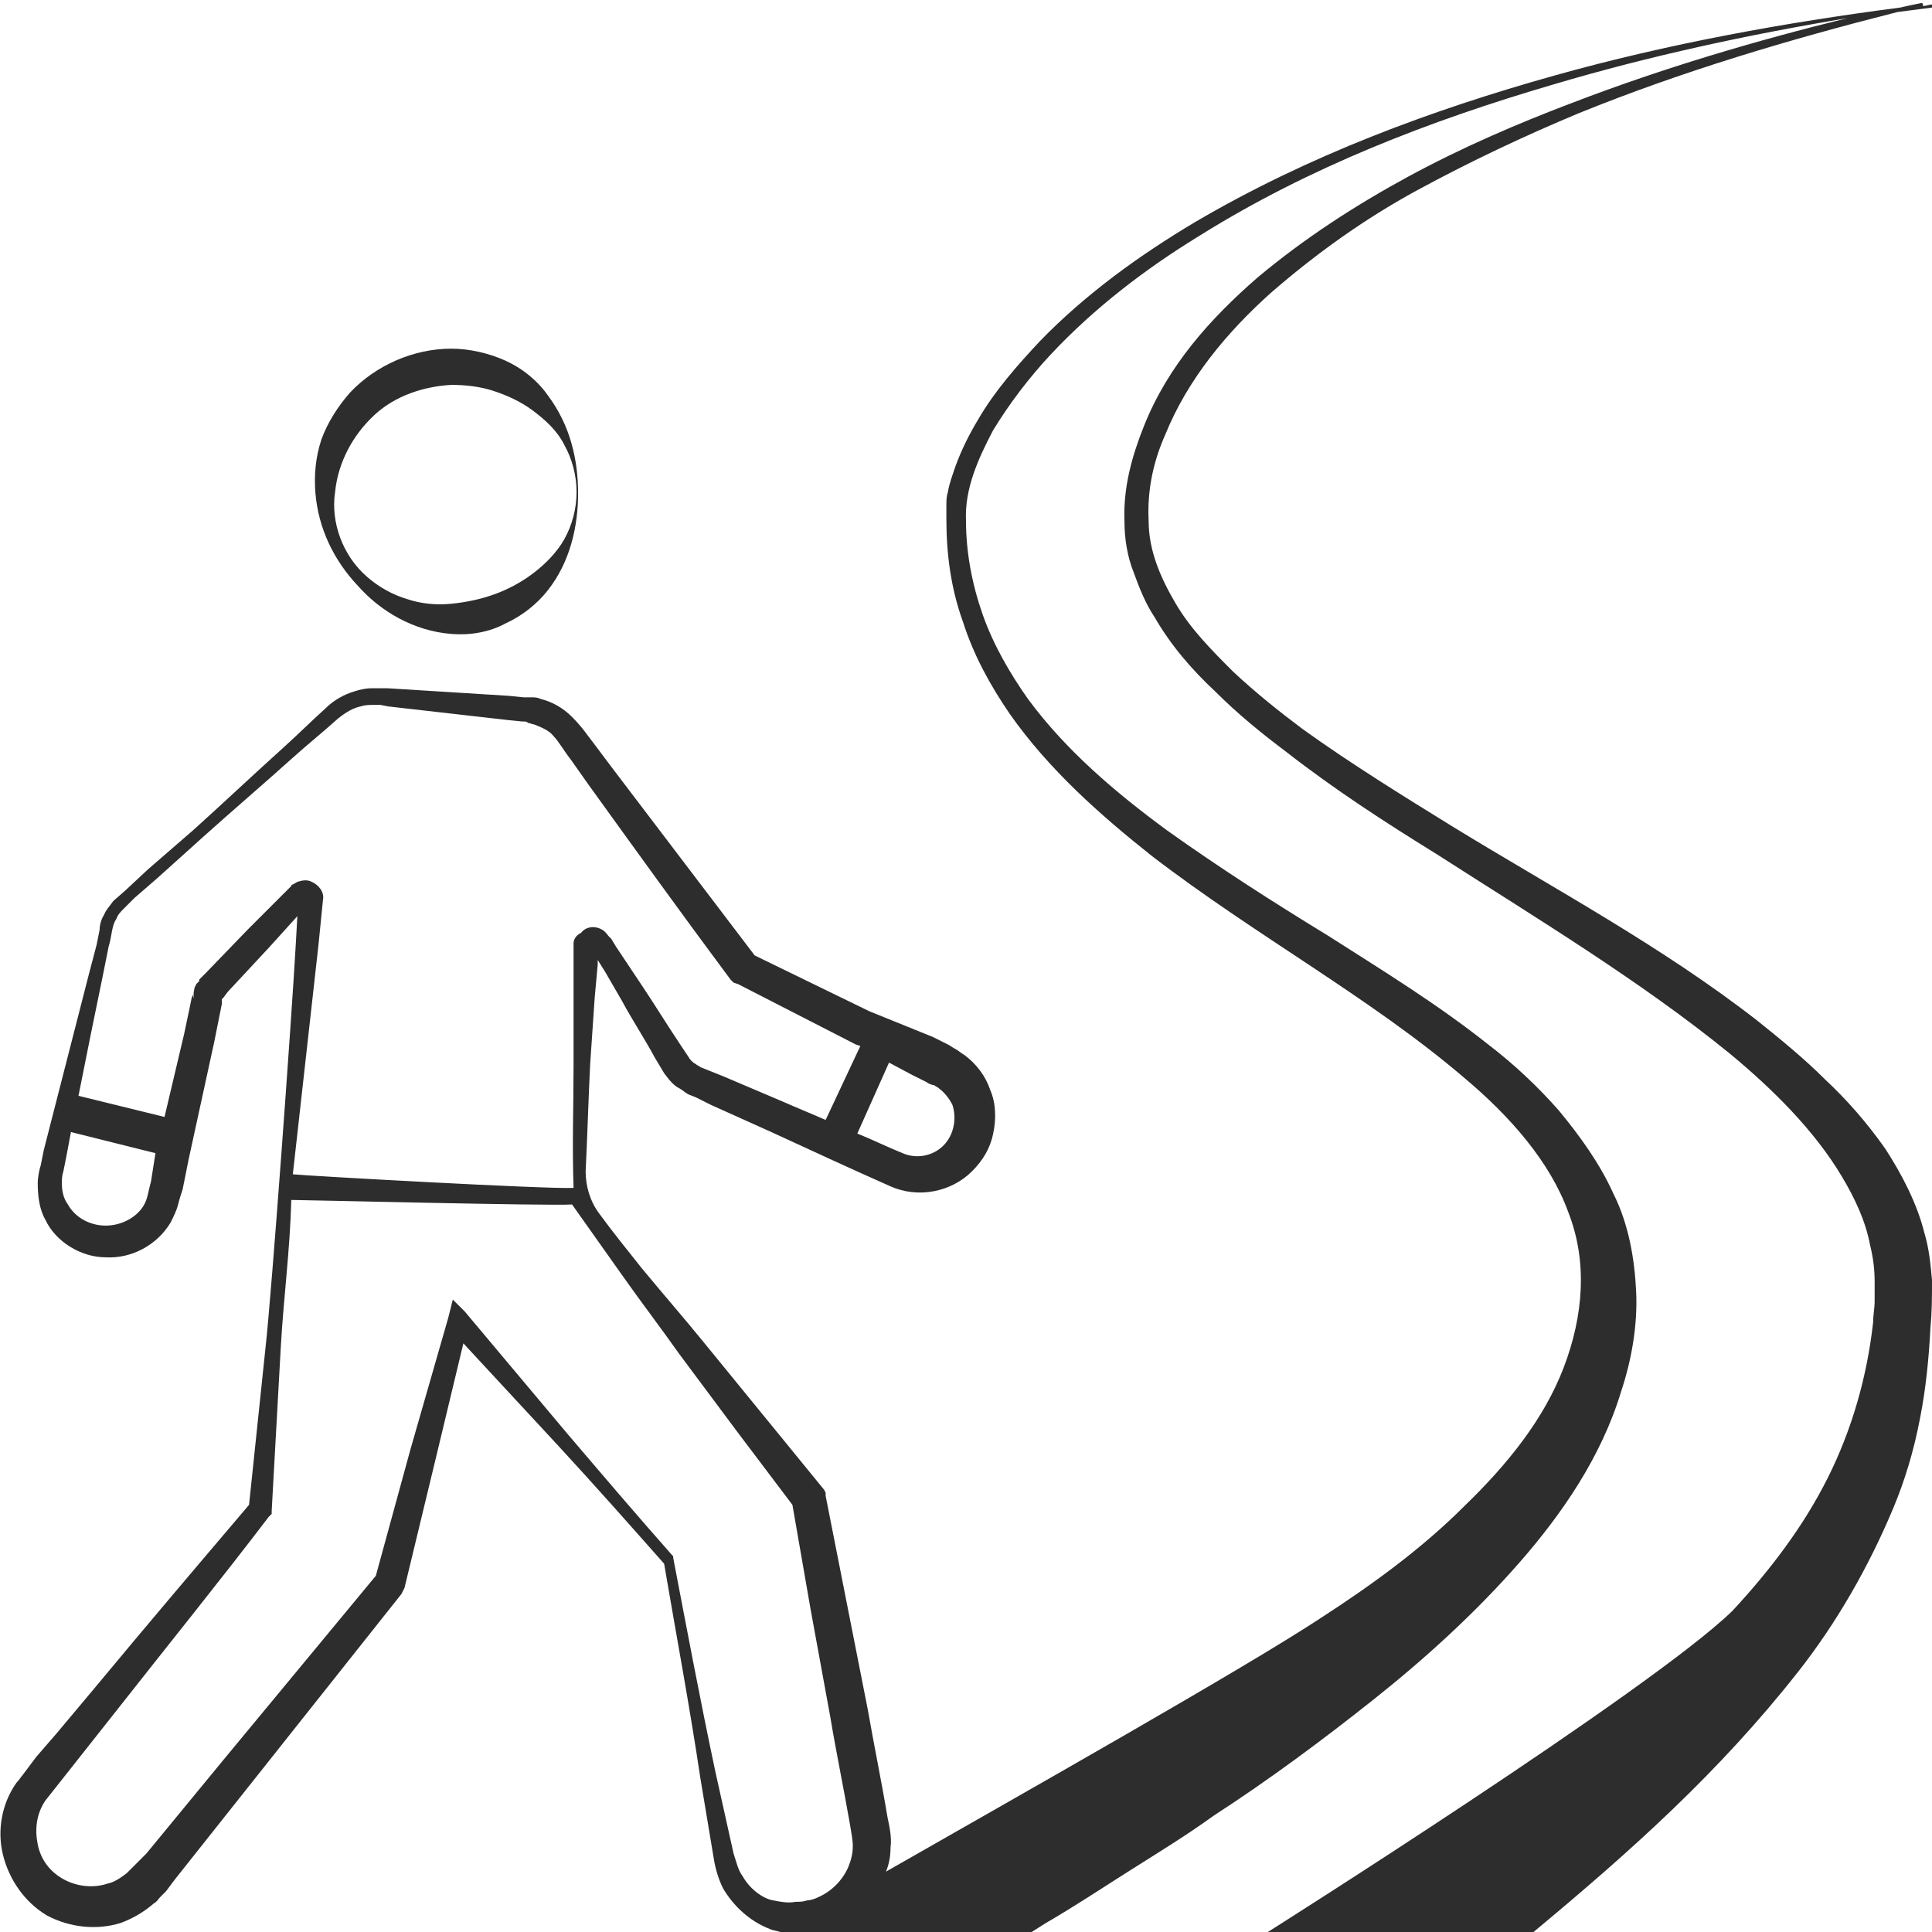 <?xml version="1.0" encoding="utf-8"?>
<!-- Generator: Adobe Illustrator 24.1.2, SVG Export Plug-In . SVG Version: 6.00 Build 0)  -->
<svg version="1.1" id="Layer_1" xmlns="http://www.w3.org/2000/svg" xmlns:xlink="http://www.w3.org/1999/xlink" x="0px" y="0px"
	 viewBox="0 0 128 128" style="enable-background:new 0 0 128 128;" xml:space="preserve">
<style type="text/css">
	.st0{fill:#2D2D2D;}
</style>
<g>
	<path class="st0" d="M128,84.8c-0.1-1.1-0.2-2.1-0.5-3.1c-0.5-2-1.5-3.9-2.6-5.6c-1.2-1.7-2.5-3.2-4-4.6c-1.4-1.4-3-2.7-4.5-3.9
		c-6.3-4.9-13.4-8.7-20.1-12.8c-3.4-2.1-6.8-4.2-10-6.5c-1.6-1.2-3.1-2.4-4.6-3.8c-1.4-1.4-2.8-2.8-3.8-4.5c-1-1.7-1.8-3.5-1.8-5.5
		c-0.1-2,0.3-3.9,1.1-5.7c1.5-3.7,4.1-6.8,7-9.4c3-2.6,6.2-4.9,9.7-6.8c3.5-1.9,7.1-3.6,10.7-5.1c6.9-2.8,14-4.9,21.1-6.7
		c0.8-0.1,1.5-0.2,2.3-0.3c0.1,0,0.1-0.1,0.1-0.1c0-0.1-0.1-0.1-0.1-0.1c-0.2,0-0.4,0.1-0.6,0.1c0,0,0,0,0-0.1
		c0-0.1-0.1-0.1-0.1-0.1c-0.5,0.1-1,0.2-1.4,0.3c-7.7,1-15.4,2.4-22.9,4.5c-8.2,2.3-16.3,5.3-23.8,9.7c-3.7,2.2-7.3,4.8-10.3,7.9
		c-1.5,1.6-3,3.3-4.1,5.2c-0.6,1-1.1,2-1.5,3.1c-0.2,0.6-0.4,1.1-0.5,1.7c-0.1,0.3-0.1,0.6-0.1,0.9c0,0.3,0,0.6,0,0.9
		c0,2.3,0.3,4.6,1.1,6.8c0.7,2.2,1.8,4.2,3.1,6.1c2.6,3.7,6,6.7,9.4,9.4c6.9,5.3,14.5,9.4,20.7,14.7c3.1,2.6,5.7,5.6,6.9,8.9
		c1.3,3.3,1,6.9-0.3,10.3c-1.3,3.4-3.7,6.4-6.6,9.2c-2.8,2.8-6.1,5.2-9.5,7.4c-5,3.3-19.7,11.6-28.8,16.8c0.2-0.5,0.3-1,0.3-1.6
		c0.1-0.7-0.1-1.5-0.2-2c-0.4-2.4-0.9-4.8-1.3-7.1l-1.4-7.1l-1.4-7.1l0-0.2l-0.1-0.2l-4-4.9l-4-4.9c-1.3-1.6-2.7-3.2-4.1-4.9
		c-0.8-1-2-2.5-2.8-3.6c-0.6-0.8-0.9-1.8-0.9-2.8c0.1-1.9,0.2-5.2,0.3-7.1l0.3-4.4l0.2-2.2l0-0.3l0.5,0.8l1.1,1.9
		c0.7,1.3,1.5,2.5,2.2,3.8l0.6,1c0.3,0.4,0.6,0.8,1,1c0.2,0.1,0.4,0.3,0.6,0.4l0.5,0.2l1,0.5l4,1.8c2.6,1.2,5.2,2.4,7.9,3.6
		c1.8,0.8,4,0.4,5.4-1c0.7-0.7,1.2-1.5,1.4-2.5c0.2-0.9,0.2-2-0.2-2.9c-0.3-0.9-0.9-1.7-1.7-2.3c-0.2-0.1-0.4-0.3-0.6-0.4
		c-0.2-0.1-0.3-0.2-0.5-0.3l-1-0.5L57.6,67L50,63.3c-3.2-4.2-6.3-8.3-9.5-12.5l-1.2-1.6c-0.4-0.5-0.7-1-1.4-1.7
		c-0.6-0.6-1.3-1-2.1-1.2c-0.2-0.1-0.4-0.1-0.6-0.1c-0.2,0-0.4,0-0.5,0l-1-0.1l-8-0.5l-0.5,0c-0.2,0-0.4,0-0.6,0
		c-0.4,0-0.8,0.1-1.1,0.2c-0.7,0.2-1.4,0.6-1.9,1.1c-1,0.9-1.9,1.8-2.9,2.7c-2,1.8-3.9,3.6-5.9,5.4l-3,2.6L8.3,59l-0.8,0.7
		C7.3,60,7,60.3,6.9,60.6c-0.2,0.3-0.3,0.7-0.3,1l-0.2,1l-0.5,1.9l-1,3.9l-2,7.8l-0.2,1c-0.1,0.3-0.2,0.8-0.2,1.2
		c0,0.8,0.1,1.7,0.5,2.4c0.7,1.5,2.4,2.5,4,2.5c1.7,0.1,3.4-0.8,4.3-2.3c0.2-0.4,0.4-0.8,0.5-1.2c0.1-0.4,0.2-0.7,0.3-1l0.4-2
		l1.7-7.8l0.4-2l0.1-0.5l0-0.3l0,0l0.1-0.1l0.3-0.4l2.7-2.9l1.9-2.1l-0.1,1.8c-0.3,5.3-1.6,23.1-2,26.7l-1.1,10.5
		c-3.4,4-6.8,8-10.2,12.1l-2.6,3.1l-1.3,1.5l-0.6,0.8l-0.3,0.4c-0.1,0.1-0.2,0.3-0.4,0.5c-1,1.4-1.3,3.2-0.9,4.8
		c0.4,1.6,1.4,3.1,2.9,4c1.5,0.8,3.3,1,4.9,0.5c0.8-0.3,1.5-0.7,2.2-1.3c0.2-0.1,0.3-0.3,0.4-0.4l0.2-0.2l0.2-0.2l0.6-0.8l5-6.3
		l10-12.6l0.1-0.2l0.1-0.2l2.1-8.7l1.8-7.5l6.3,6.8c2.4,2.6,4.7,5.2,7,7.8c0.8,4.7,1.7,9.5,2.4,14.2l0.6,3.6l0.3,1.8
		c0.1,0.6,0.3,1.3,0.6,1.9c0.7,1.2,1.8,2.2,3.1,2.7c0.2,0.1,0.4,0.1,0.7,0.2c-0.1,0-0.2,0.1-0.3,0.1c1.6,0,16.8,0,16.8,0
		s0.3-0.2,1.1-0.7c1.9-1.1,3.7-2.3,5.6-3.5c1.9-1.2,3.7-2.3,5.5-3.6c3.7-2.4,7.2-5,10.6-7.7c3.4-2.7,6.7-5.7,9.6-9
		c2.9-3.3,5.5-7.1,6.8-11.4c0.7-2.1,1.1-4.4,1-6.6c-0.1-2.2-0.5-4.5-1.5-6.5c-0.9-2-2.2-3.8-3.6-5.5c-1.4-1.6-3-3.1-4.7-4.4
		c-3.4-2.7-7-4.9-10.6-7.2c-3.6-2.2-7.2-4.5-10.7-7c-3.4-2.5-6.7-5.3-9.2-8.7c-1.2-1.7-2.3-3.6-3-5.6c-0.7-2-1.1-4.1-1.1-6.2
		c-0.1-2.1,0.8-4.1,1.8-6c1.1-1.8,2.4-3.5,3.8-5c2.9-3.1,6.3-5.7,9.9-7.9c7.2-4.5,15.2-7.6,23.4-10c6.4-1.9,12.9-3.3,19.5-4.4
		c-6.1,1.5-12.2,3.3-18.2,5.6c-3.7,1.4-7.4,3-10.9,4.9c-3.5,1.9-6.9,4.1-10,6.7c-3.1,2.7-5.9,5.8-7.5,9.8c-0.8,2-1.4,4.1-1.3,6.4
		c0,1.1,0.2,2.3,0.6,3.3c0.4,1.1,0.8,2.1,1.4,3c1.1,1.9,2.5,3.5,4,4.9c1.5,1.5,3.1,2.8,4.7,4c3.2,2.5,6.6,4.7,10,6.8
		c6.7,4.3,13.5,8.4,19.4,13.2c2.9,2.4,5.6,5.1,7.4,8.1c0.9,1.5,1.6,3,1.9,4.6c0.2,0.8,0.3,1.6,0.3,2.4c0,0.4,0,0.8,0,1.3
		c0,0.5-0.1,0.9-0.1,1.4c-0.4,3.6-1.4,7.1-3,10.3c-1.6,3.2-3.8,6.1-6.3,8.8C109.5,111.9,84,128,84,128s14.9,0,17.6,0
		c6.5-5.4,12.3-10.6,17.5-17.2c2.6-3.3,4.7-7,6.3-10.8c0.8-1.9,1.4-3.9,1.8-6c0.4-2,0.6-4.1,0.7-6.1C128,86.9,128,85.9,128,84.8z
		 M58.9,70.4l1.5,0.8l1,0.5c0.1,0.1,0.4,0.2,0.5,0.2c0.1,0.1,0.2,0.1,0.3,0.2c0.4,0.3,0.7,0.7,0.9,1.1c0.3,0.9,0.1,2-0.6,2.7
		c-0.7,0.7-1.8,0.9-2.7,0.5c-1-0.4-2-0.9-3-1.3L58.9,70.4z M10,78.3c-0.2,0.7-0.2,1.1-0.5,1.6C9,80.7,8,81.2,7,81.2
		c-1,0-2-0.5-2.5-1.4c-0.3-0.4-0.4-0.9-0.4-1.4c0-0.3,0-0.5,0.1-0.8l0.2-1L4.7,75l5.6,1.4L10,78.3z M21.1,62.6l0.2-2l0.1-1
		c0.1-0.5-0.3-1-0.8-1.2c-0.2-0.1-0.5-0.1-0.8,0c-0.1,0-0.2,0.1-0.4,0.2c-0.1,0-0.1,0.1-0.1,0.1l-0.1,0.1l-2.8,2.8l-2.8,2.9
		l-0.4,0.4L13.2,65l-0.1,0.1l-0.1,0.1c-0.1,0.1,0.1-0.1-0.1,0.2c-0.1,0.4-0.1,0.7,0,0.8c0,0,0,0,0,0c-0.1-0.1-0.1-0.2-0.1-0.3
		c0,0,0-0.1,0-0.1l0,0l0,0.1l-0.1,0.2l-0.1,0.5l-0.4,1.9l-1.3,5.5l-5.7-1.4l0.8-4l0.8-3.9l0.4-2c0.2-0.6,0.2-1.4,0.5-1.8
		c0.1-0.3,0.3-0.5,0.5-0.7l0.7-0.7l1.5-1.3l3-2.7c2-1.8,4-3.5,6-5.3c1-0.9,2-1.7,3-2.6c0.5-0.4,1-0.7,1.5-0.8
		c0.3-0.1,0.6-0.1,0.9-0.1c0.1,0,0.3,0,0.4,0l0.5,0.1l7.9,0.9l1,0.1c0.2,0,0.3,0,0.4,0.1c0.1,0,0.3,0.1,0.4,0.1
		c0.5,0.2,1,0.4,1.3,0.8c0.3,0.3,0.7,1,1.1,1.5L39,52c3.1,4.3,6.2,8.6,9.4,12.9l0.2,0.2l0.3,0.1l7.8,4l0.3,0.1l-2.3,4.9
		c-0.9-0.4-1.9-0.8-2.8-1.2l-4-1.7l-1-0.4l-0.5-0.2c-0.1-0.1-0.2-0.1-0.3-0.2c-0.2-0.1-0.4-0.3-0.5-0.5l-0.6-0.9
		c-0.8-1.2-1.6-2.5-2.4-3.7l-1.2-1.8l-0.6-0.9l-0.3-0.5l-0.2-0.2c0,0-0.2-0.3-0.4-0.4c-0.5-0.3-1.1-0.2-1.4,0.2
		C38.1,62,38,62.3,38,62.5l0,0.3l0,1.1l0,2.2l0,4.4c0,2.9-0.1,5.3,0,8.2c-1.6,0.1-17.7-0.8-18.6-0.9C20,72.5,20.5,67.9,21.1,62.6z
		 M49.2,124.3c-0.3-0.4-0.4-0.9-0.6-1.5l-0.4-1.8l-0.8-3.6c-1-4.7-1.9-9.5-2.8-14.2l0-0.1l-0.1-0.1c-2.3-2.6-4.6-5.3-6.9-8l-6.8-8.1
		L30,86.1l-0.3,1.2L27.2,96l-2.3,8.4l-10.1,12.2l-5.1,6.2L9,123.5l-0.2,0.2l-0.1,0.1c-0.1,0.1-0.2,0.2-0.3,0.3
		c-0.4,0.3-0.8,0.6-1.3,0.7c-0.9,0.3-2,0.2-2.9-0.3c-0.9-0.5-1.5-1.3-1.7-2.3c-0.2-1-0.1-2,0.5-2.9l4.9-6.2
		c3.3-4.2,6.7-8.4,9.9-12.6l0.2-0.2l0-0.2l0.6-10.8c0.2-3.5,0.6-6.3,0.7-9.8c0.8,0,17.1,0.4,18.6,0.3c1.2,1.7,2.2,3.1,3.4,4.8
		c1.2,1.7,2.5,3.4,3.7,5.1l3.8,5.1l3.7,4.9l1.2,6.9l1.3,7.1c0.4,2.4,0.9,4.8,1.3,7.1c0.1,0.6,0.2,1.1,0.2,1.5c0,0.5-0.1,0.9-0.3,1.4
		c-0.4,0.9-1.1,1.6-2,2c-0.2,0.1-0.5,0.2-0.7,0.2c-0.3,0.1-0.5,0.1-0.8,0.1c-0.5,0.1-1,0-1.5-0.1C50.6,125.8,49.7,125.2,49.2,124.3z
		"/>
	<path class="st0" d="M23.7,38.8c1.5,1.7,3.7,3,6.2,3.2c1.2,0.1,2.5-0.1,3.6-0.7c1.1-0.5,2.1-1.3,2.8-2.2c1.5-1.9,2-4.3,2-6.4
		c0-2.2-0.5-4.5-2-6.5c-0.7-1-1.7-1.8-2.8-2.3c-1.1-0.5-2.4-0.8-3.6-0.8c-2.5,0-5,1.1-6.7,2.9c-0.8,0.9-1.5,2-1.9,3.1
		c-0.4,1.2-0.5,2.4-0.4,3.6C21.1,35,22.1,37.1,23.7,38.8z M22.2,32.6c0.2-2,1.2-3.8,2.6-5.1c1.4-1.3,3.3-1.9,5.1-2
		c0.9,0,1.9,0.1,2.8,0.4c0.9,0.3,1.8,0.7,2.6,1.3c0.8,0.6,1.6,1.3,2.1,2.3c0.5,0.9,0.8,2,0.8,3.1c0,1.1-0.3,2.2-0.8,3.1
		c-0.5,0.9-1.3,1.7-2.1,2.3c-1.6,1.2-3.4,1.8-5.4,2c-1,0.1-2,0-2.9-0.3c-1-0.3-1.9-0.8-2.7-1.5C22.7,36.8,21.9,34.6,22.2,32.6z"/>
</g>
</svg>
